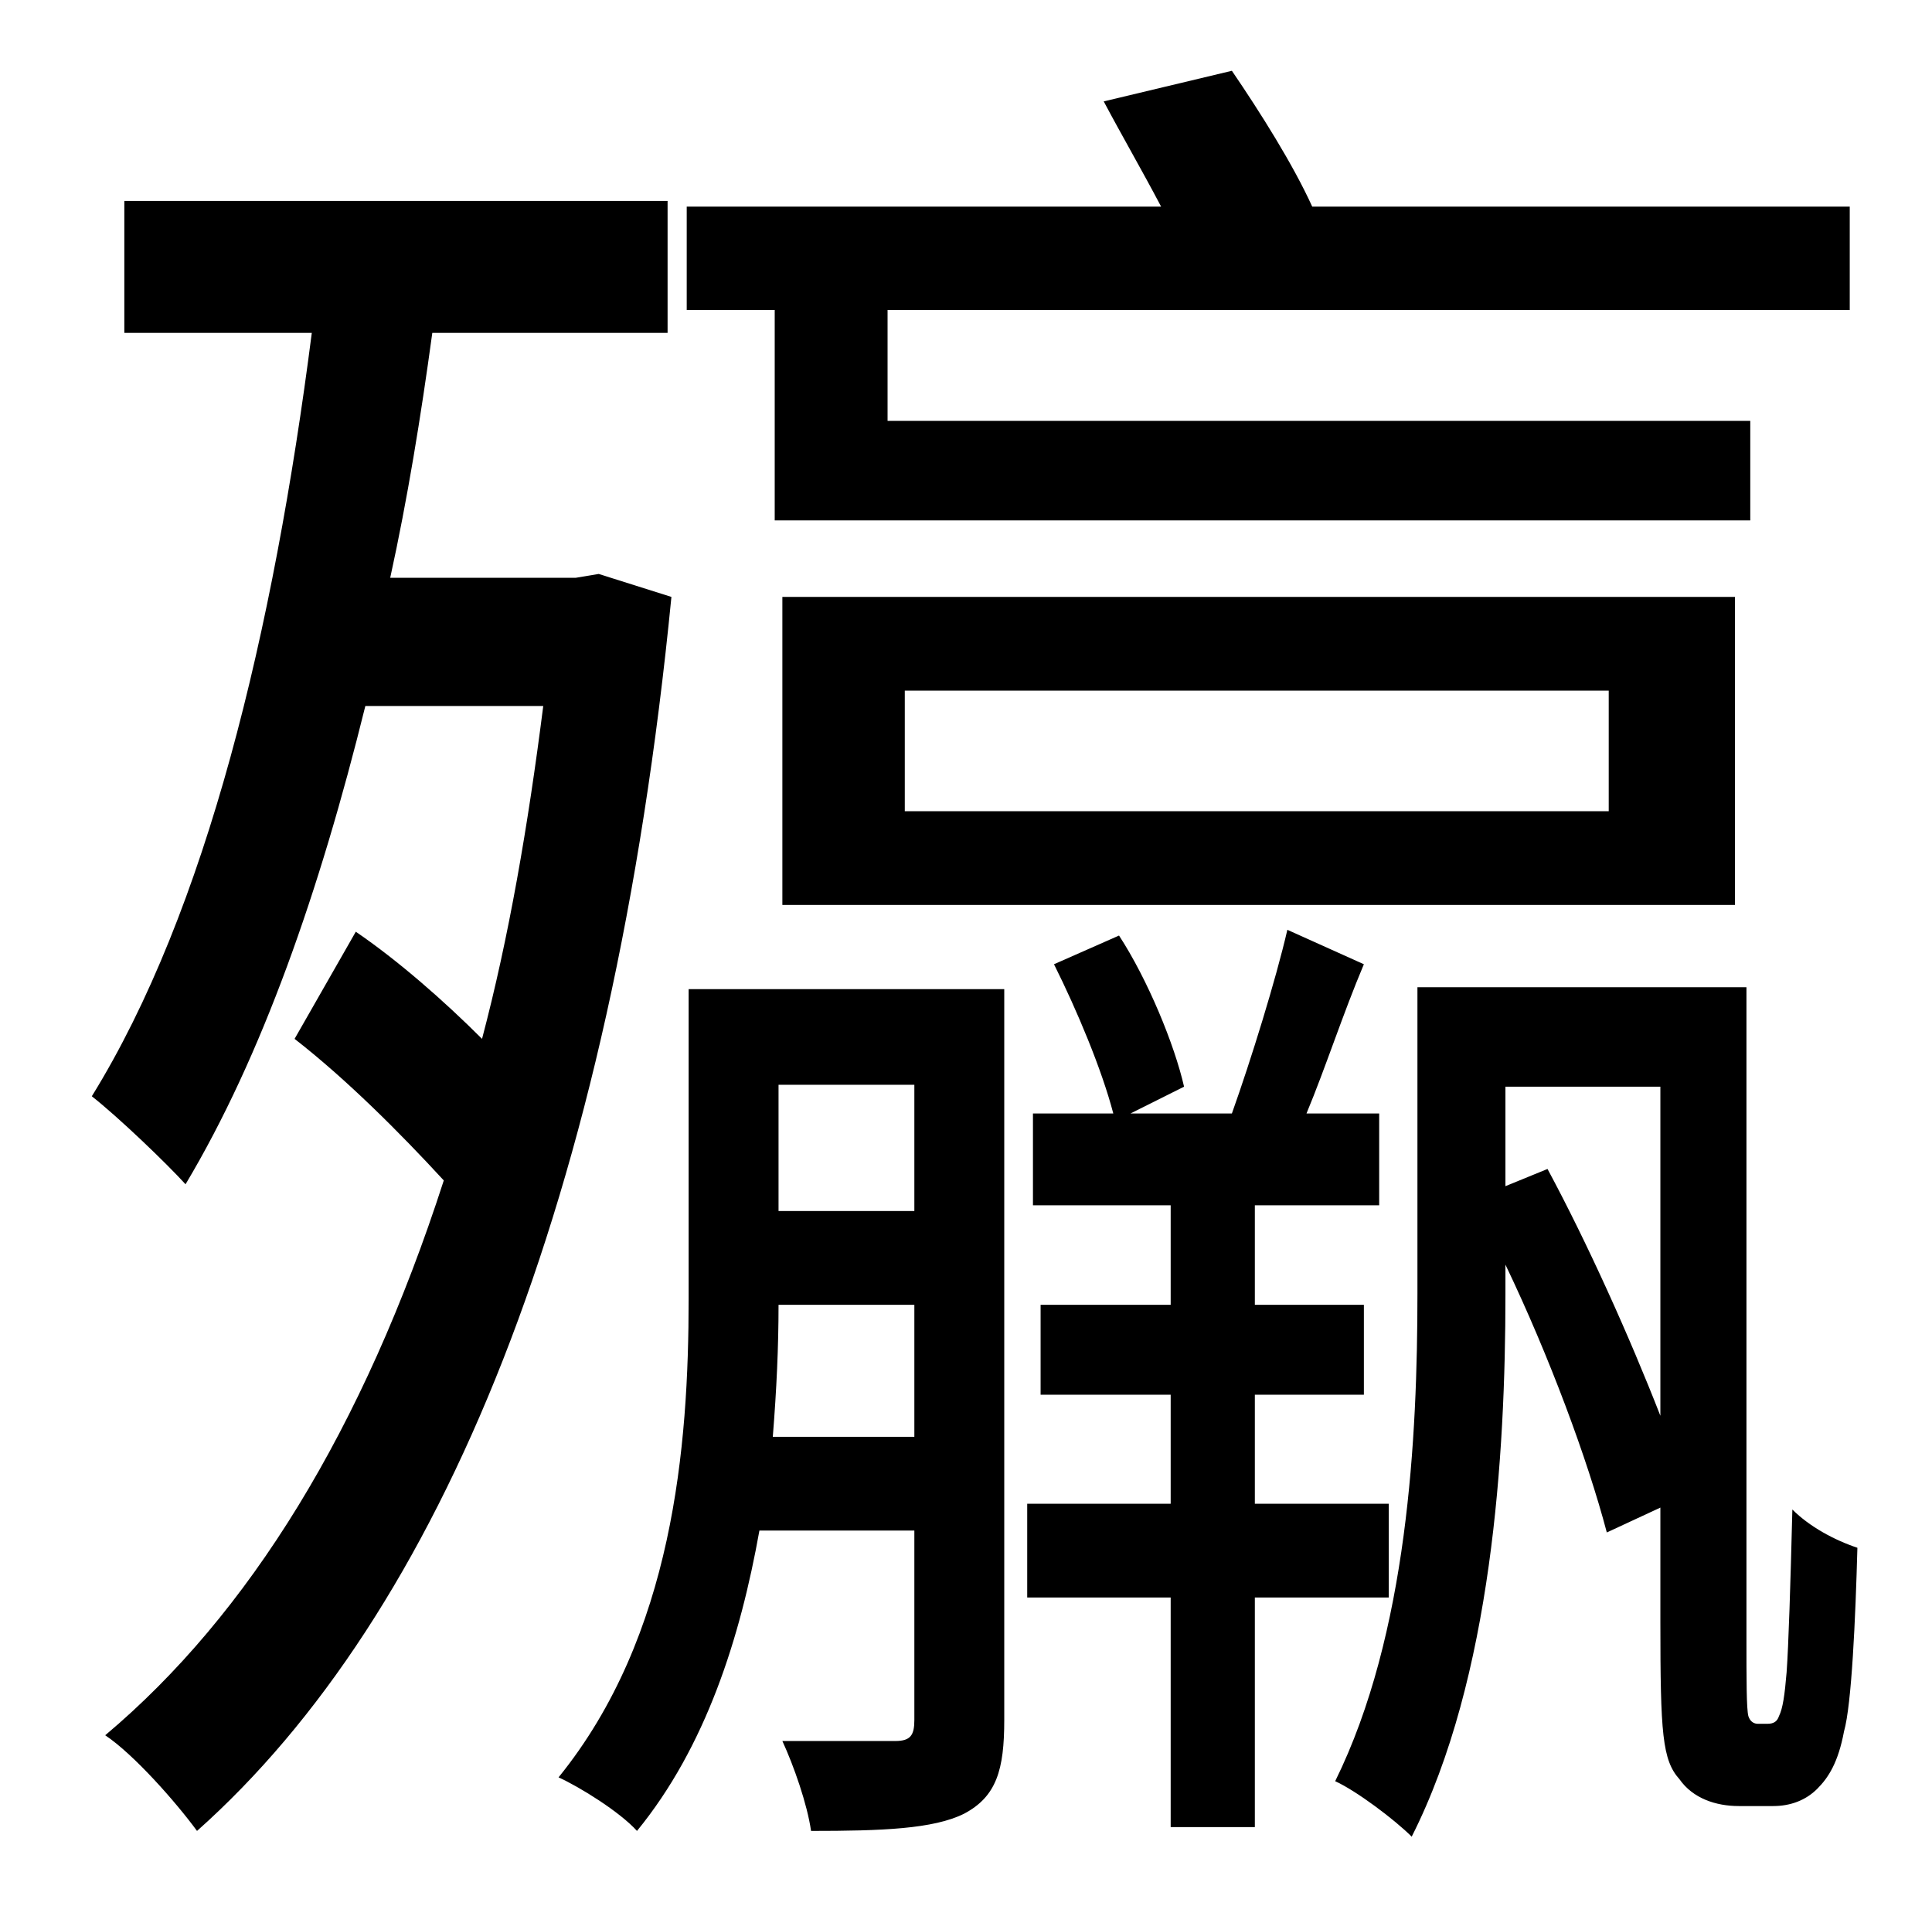 <?xml version="1.0" standalone="no"?>
<!DOCTYPE svg PUBLIC "-//W3C//DTD SVG 1.1//EN" "http://www.w3.org/Graphics/SVG/1.1/DTD/svg11.dtd" >
<svg xmlns="http://www.w3.org/2000/svg" xmlns:xlink="http://www.w3.org/1999/xlink" version="1.1" viewBox="-10 0 1010 1000">
   <path fill="currentColor"
d="M395 272v-110h-46v-54h248c-10 -19 -21 -38 -30 -55l67 -16c15 22 32 49 42 71h281v54h-503v58h451v52h-510zM463 361v63h368v-63h-368zM897 473h-498v-161h498v161zM303 300l38 12c-31 316 -121 532 -248 645c-11 -15 -33 -40 -48 -50c75 -63 135 -160 177 -290
c-23 -25 -51 -53 -78 -74l32 -56c22 15 46 36 66 56c14 -53 24 -111 32 -174h-93c-24 97 -54 183 -94 250c-10 -11 -35 -35 -49 -46c60 -97 95 -243 115 -399h-98v-69h284v69h-123c-6 44 -13 87 -22 128h97zM394 751h74v-69h-71c0 22 -1 44 -3 69zM468 567h-71v66h71v-66z
M515 517v382c0 26 -4 40 -21 49c-16 8 -43 9 -80 9c-2 -14 -9 -34 -15 -47h59c8 0 10 -3 10 -11v-99h-81c-10 56 -28 113 -64 157c-9 -10 -30 -23 -41 -28c60 -74 68 -173 68 -250v-162h165zM716 835h-70v120h-44v-120h-75v-49h75v-57h-68v-47h68v-52h-72v-48h42
c-6 -23 -19 -54 -31 -78l34 -15c15 23 29 57 34 79l-28 14h53c10 -28 23 -70 29 -96l40 18c-11 26 -20 54 -30 78h38v48h-65v52h57v47h-57v57h70v49zM777 620l22 -9c21 39 43 88 59 129v-172h-81v52zM909 901h5c3 0 5 -1 6 -4c2 -4 3 -11 4 -23c1 -14 2 -45 3 -85
c9 9 22 16 34 20c-1 37 -3 82 -7 96c-3 16 -8 24 -14 30s-14 9 -23 9h-18c-12 0 -24 -4 -31 -14c-9 -10 -10 -24 -10 -82v-60l-28 13c-10 -38 -30 -92 -53 -140v16c0 83 -7 200 -49 283c-9 -9 -29 -24 -40 -29c38 -77 43 -180 43 -255v-160h172v340c0 22 0 37 1 41
c1 3 3 4 5 4z" />
</svg>
